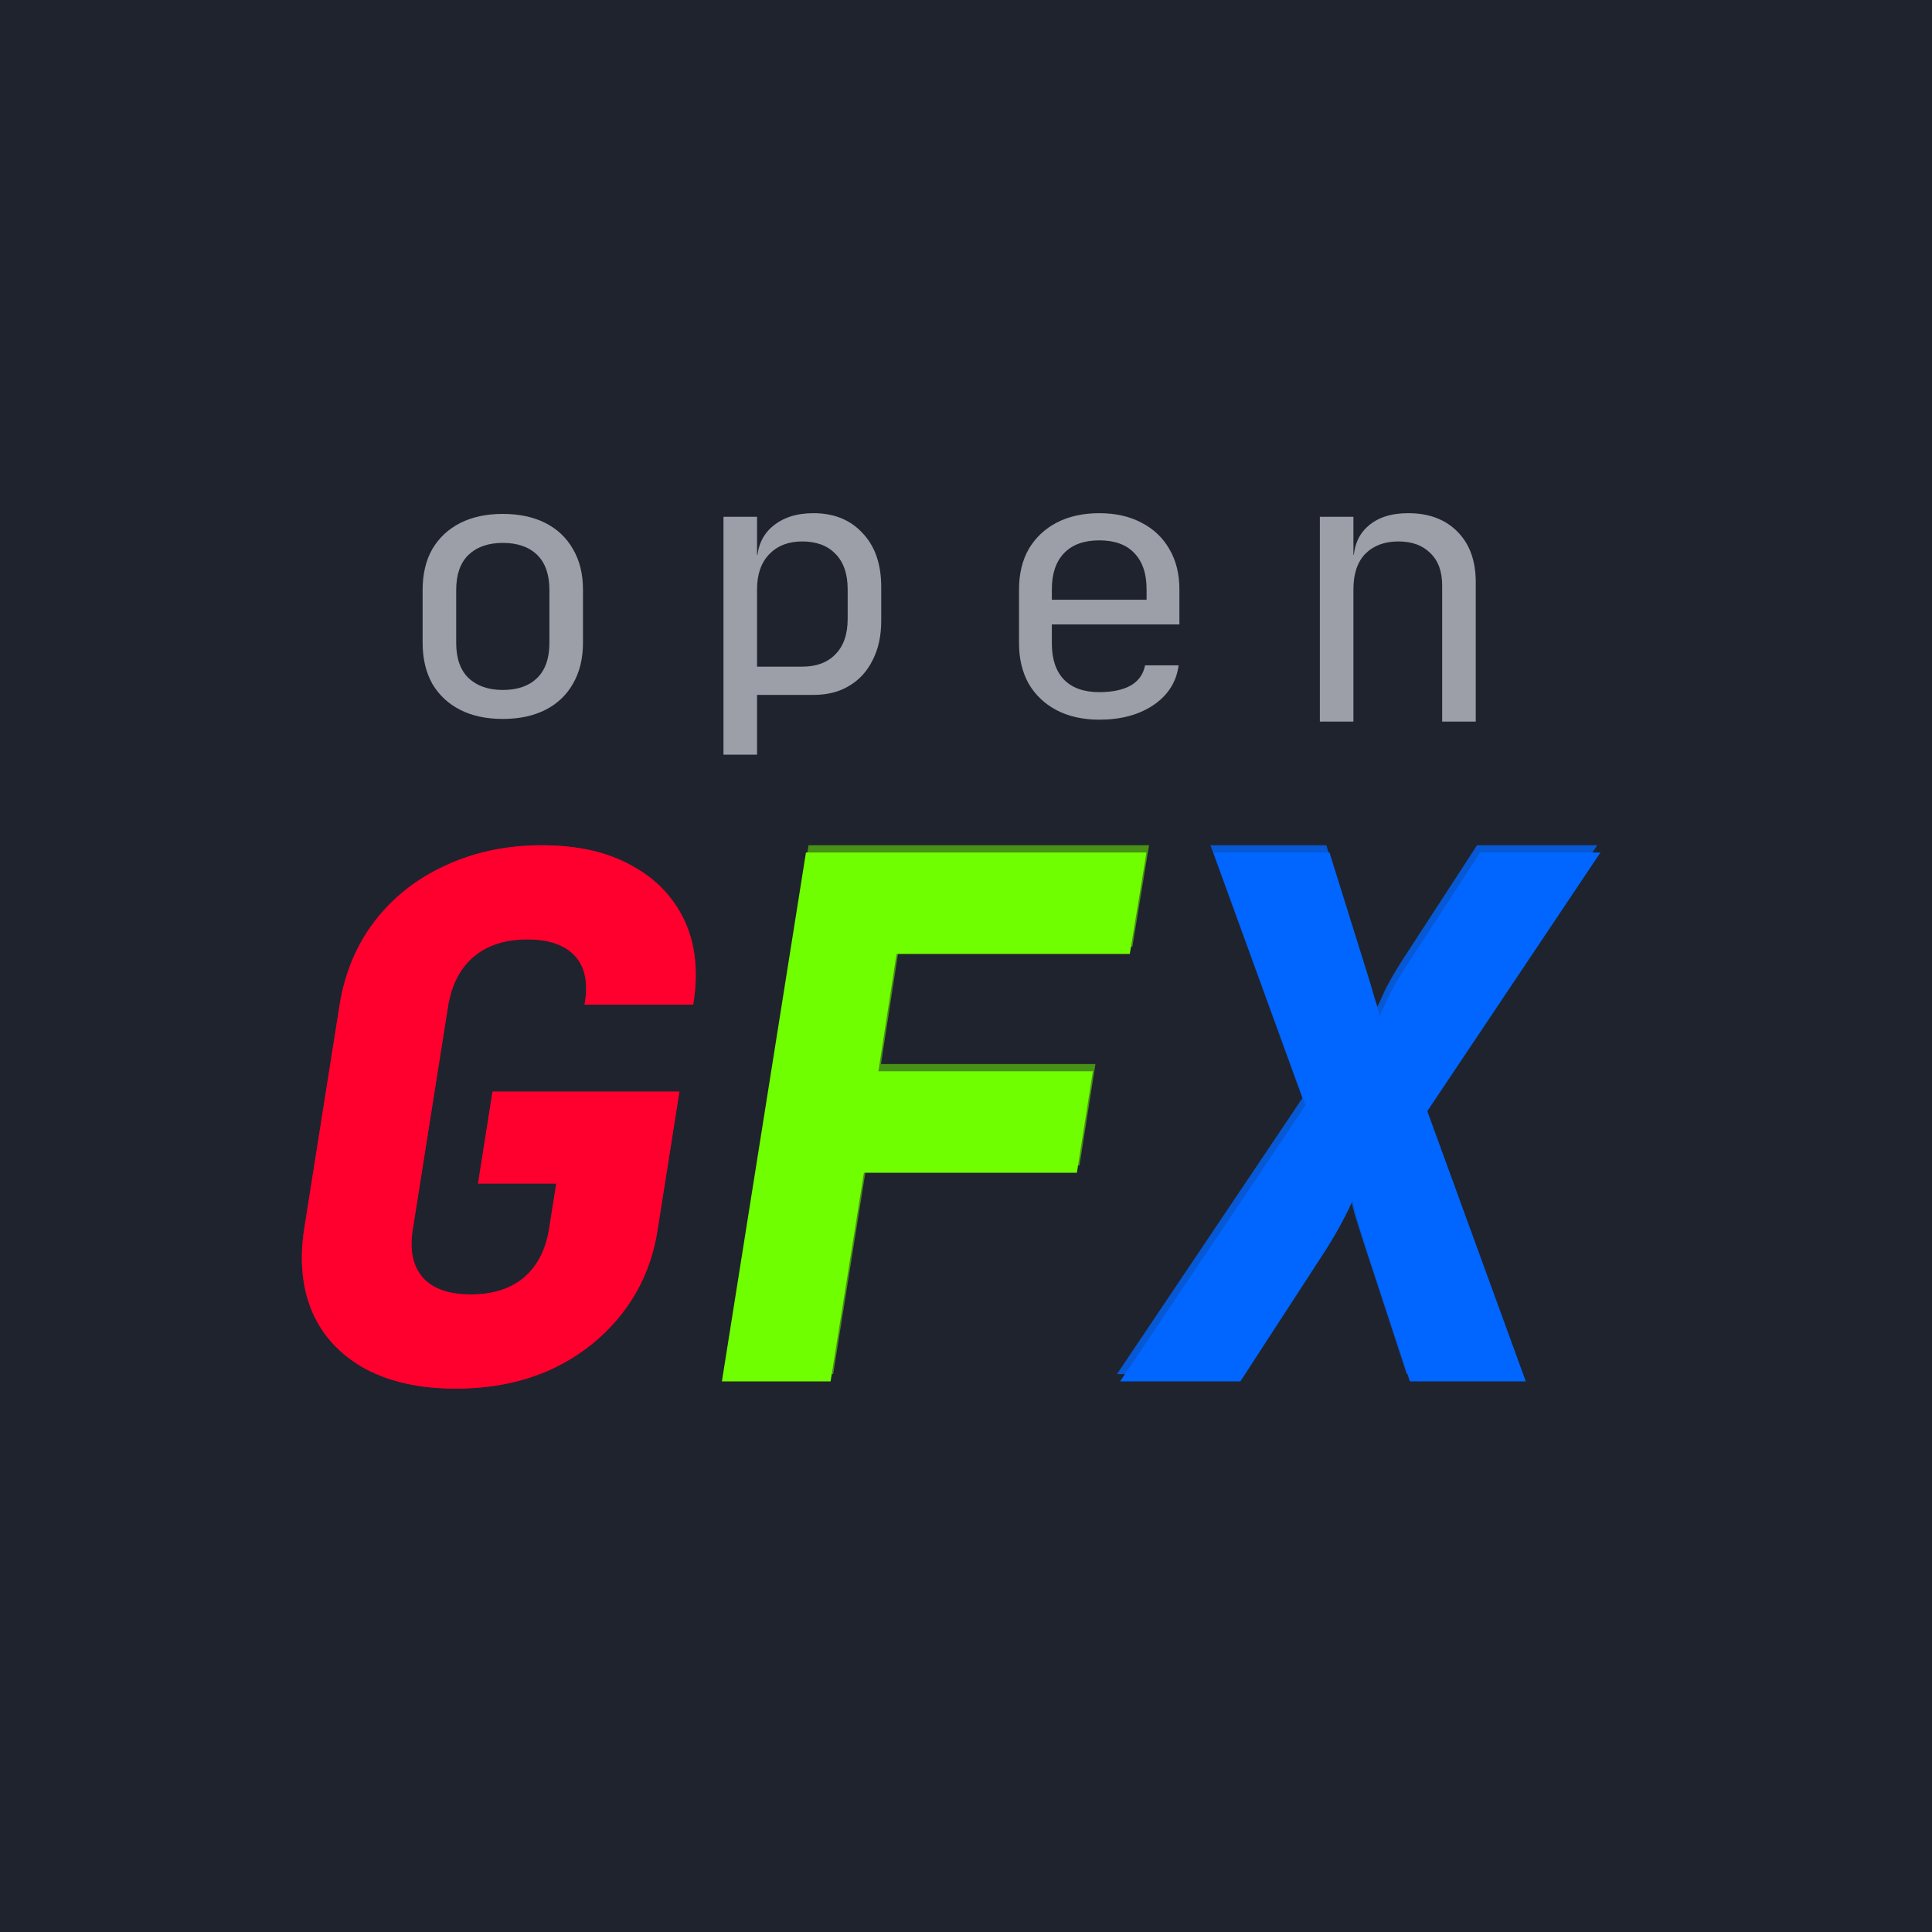 <svg width="64" height="64" viewBox="0 0 64 64" fill="none" xmlns="http://www.w3.org/2000/svg">
<rect width="64" height="64" fill="#1F232D"/>
<path d="M43.722 23.903V17.12H44.834V18.38H45.068L44.834 18.632C44.834 18.112 44.994 17.712 45.315 17.432C45.637 17.144 46.081 17 46.65 17C47.333 17 47.877 17.204 48.28 17.612C48.684 18.02 48.886 18.576 48.886 19.28V23.903H47.774V19.4C47.774 18.928 47.642 18.568 47.379 18.32C47.123 18.064 46.773 17.936 46.328 17.936C45.867 17.936 45.501 18.072 45.229 18.344C44.965 18.616 44.834 19.008 44.834 19.52V23.903H43.722Z" fill="#9C9FA7"/>
<path d="M36.413 23.84C35.878 23.84 35.408 23.736 35.005 23.528C34.609 23.32 34.3 23.028 34.078 22.652C33.864 22.268 33.757 21.824 33.757 21.32V19.52C33.757 19.008 33.864 18.564 34.078 18.188C34.3 17.812 34.609 17.52 35.005 17.312C35.408 17.104 35.878 17 36.413 17C36.948 17 37.414 17.104 37.809 17.312C38.213 17.52 38.521 17.812 38.736 18.188C38.958 18.564 39.069 19.008 39.069 19.52V20.684H34.844V21.32C34.844 21.84 34.98 22.24 35.252 22.52C35.523 22.792 35.911 22.928 36.413 22.928C36.841 22.928 37.187 22.856 37.451 22.712C37.714 22.56 37.875 22.336 37.932 22.04H39.044C38.97 22.592 38.69 23.032 38.204 23.36C37.727 23.68 37.13 23.84 36.413 23.84ZM37.982 19.964V19.52C37.982 19 37.846 18.6 37.574 18.32C37.311 18.04 36.924 17.9 36.413 17.9C35.911 17.9 35.523 18.04 35.252 18.32C34.98 18.6 34.844 19 34.844 19.52V19.868H38.068L37.982 19.964Z" fill="#9C9FA7"/>
<path d="M23.966 25V17.12H25.078V18.38H25.3L25.078 18.632C25.078 18.128 25.247 17.732 25.584 17.444C25.93 17.148 26.383 17 26.943 17C27.627 17 28.17 17.22 28.574 17.66C28.986 18.092 29.192 18.688 29.192 19.448V20.56C29.192 21.064 29.097 21.5 28.907 21.868C28.726 22.236 28.467 22.52 28.129 22.72C27.8 22.92 27.404 23.02 26.943 23.02H25.078V23.14V25H23.966ZM26.573 22.084C27.042 22.084 27.409 21.948 27.672 21.676C27.944 21.404 28.08 21.012 28.08 20.5V19.52C28.08 19.008 27.944 18.616 27.672 18.344C27.409 18.072 27.042 17.936 26.573 17.936C26.12 17.936 25.757 18.076 25.485 18.356C25.214 18.636 25.078 19.024 25.078 19.52V20.5C25.078 20.996 25.078 22.084 25.078 22.084C25.078 22.084 26.12 22.084 26.573 22.084Z" fill="#9C9FA7"/>
<path d="M16.656 23.816C16.113 23.816 15.643 23.716 15.248 23.516C14.852 23.316 14.544 23.028 14.321 22.652C14.107 22.268 14 21.816 14 21.296V19.544C14 19.016 14.107 18.564 14.321 18.188C14.544 17.812 14.852 17.524 15.248 17.324C15.643 17.124 16.113 17.024 16.656 17.024C17.2 17.024 17.669 17.124 18.064 17.324C18.46 17.524 18.765 17.812 18.979 18.188C19.201 18.564 19.312 19.012 19.312 19.532V21.296C19.312 21.816 19.201 22.268 18.979 22.652C18.765 23.028 18.46 23.316 18.064 23.516C17.669 23.716 17.2 23.816 16.656 23.816ZM16.656 22.856C17.142 22.856 17.521 22.724 17.793 22.46C18.064 22.196 18.2 21.808 18.2 21.296V19.544C18.2 19.032 18.064 18.644 17.793 18.38C17.521 18.116 17.142 17.984 16.656 17.984C16.178 17.984 15.8 18.116 15.52 18.38C15.248 18.644 15.112 19.032 15.112 19.544V21.296C15.112 21.808 15.248 22.196 15.52 22.46C15.8 22.724 16.178 22.856 16.656 22.856Z" fill="#9C9FA7"/>
<g filter="url(#filter0_f_1746_50)">
<path d="M37 45.52L43.144 36.376L40.096 28H43.936L45.136 31.84C45.248 32.192 45.344 32.512 45.424 32.8C45.52 33.088 45.576 33.296 45.592 33.424C45.656 33.296 45.752 33.088 45.88 32.8C46.024 32.512 46.208 32.192 46.432 31.84L48.928 28H52.912L47.176 36.568L50.44 45.52H46.6L45.184 41.2C45.072 40.848 44.968 40.52 44.872 40.216C44.792 39.912 44.736 39.68 44.704 39.52C44.64 39.68 44.528 39.912 44.368 40.216C44.208 40.52 44.016 40.848 43.792 41.2L40.984 45.52H37Z" fill="#0066FF" fill-opacity="0.8"/>
</g>
<g filter="url(#filter1_f_1746_50)">
<path d="M24 45.52L26.784 28H38.064L37.512 31.36H29.784L29.184 35.248H36.288L35.76 38.608H28.704L27.6 45.52H24Z" fill="#70FF00" fill-opacity="0.5"/>
</g>
<g filter="url(#filter2_f_1746_50)">
<path d="M15.091 46C13.923 46 12.931 45.784 12.115 45.352C11.299 44.904 10.715 44.288 10.363 43.504C10.011 42.704 9.915 41.776 10.075 40.72L11.251 33.28C11.427 32.208 11.819 31.28 12.427 30.496C13.035 29.712 13.811 29.104 14.755 28.672C15.715 28.224 16.779 28 17.947 28C19.131 28 20.123 28.224 20.923 28.672C21.723 29.104 22.307 29.712 22.675 30.496C23.043 31.28 23.139 32.208 22.963 33.28H19.363C19.491 32.576 19.387 32.04 19.051 31.672C18.715 31.304 18.187 31.12 17.467 31.12C16.747 31.12 16.163 31.304 15.715 31.672C15.267 32.04 14.979 32.576 14.851 33.28L13.675 40.72C13.563 41.408 13.675 41.944 14.011 42.328C14.347 42.696 14.875 42.88 15.595 42.88C16.315 42.88 16.899 42.696 17.347 42.328C17.795 41.944 18.075 41.408 18.187 40.72L18.427 39.208H15.835L16.315 36.16H22.507L21.787 40.72C21.627 41.776 21.235 42.704 20.611 43.504C20.003 44.288 19.227 44.904 18.283 45.352C17.339 45.784 16.275 46 15.091 46Z" fill="#FF002E" fill-opacity="0.5"/>
</g>
<path d="M37.105 45.76L43.248 36.616L40.2 28.24H44.041L45.24 32.08C45.352 32.432 45.449 32.752 45.529 33.04C45.624 33.328 45.681 33.536 45.697 33.664C45.761 33.536 45.856 33.328 45.984 33.04C46.129 32.752 46.312 32.432 46.536 32.08L49.032 28.24H53.017L47.281 36.808L50.544 45.76H46.705L45.288 41.44C45.176 41.088 45.072 40.76 44.977 40.456C44.897 40.152 44.84 39.92 44.809 39.76C44.745 39.92 44.633 40.152 44.472 40.456C44.312 40.76 44.12 41.088 43.897 41.44L41.089 45.76H37.105Z" fill="#0066FF"/>
<path d="M23.914 45.76L26.698 28.24H37.978L37.426 31.6H29.698L29.098 35.488H36.202L35.674 38.848H28.618L27.514 45.76H23.914Z" fill="#70FF00"/>
<path d="M15.091 46C13.923 46 12.931 45.784 12.115 45.352C11.299 44.904 10.715 44.288 10.363 43.504C10.011 42.704 9.915 41.776 10.075 40.72L11.251 33.28C11.427 32.208 11.819 31.28 12.427 30.496C13.035 29.712 13.811 29.104 14.755 28.672C15.715 28.224 16.779 28 17.947 28C19.131 28 20.123 28.224 20.923 28.672C21.723 29.104 22.307 29.712 22.675 30.496C23.043 31.28 23.139 32.208 22.963 33.28H19.363C19.491 32.576 19.387 32.04 19.051 31.672C18.715 31.304 18.187 31.12 17.467 31.12C16.747 31.12 16.163 31.304 15.715 31.672C15.267 32.04 14.979 32.576 14.851 33.28L13.675 40.72C13.563 41.408 13.675 41.944 14.011 42.328C14.347 42.696 14.875 42.88 15.595 42.88C16.315 42.88 16.899 42.696 17.347 42.328C17.795 41.944 18.075 41.408 18.187 40.72L18.427 39.208H15.835L16.315 36.16H22.507L21.787 40.72C21.627 41.776 21.235 42.704 20.611 43.504C20.003 44.288 19.227 44.904 18.283 45.352C17.339 45.784 16.275 46 15.091 46Z" fill="#FF002E"/>
<defs>
<filter id="filter0_f_1746_50" x="36" y="27" width="17.912" height="19.52" filterUnits="userSpaceOnUse" color-interpolation-filters="sRGB">
<feFlood flood-opacity="0" result="BackgroundImageFix"/>
<feBlend mode="normal" in="SourceGraphic" in2="BackgroundImageFix" result="shape"/>
<feGaussianBlur stdDeviation="0.5" result="effect1_foregroundBlur_1746_50"/>
</filter>
<filter id="filter1_f_1746_50" x="23" y="27" width="16.064" height="19.52" filterUnits="userSpaceOnUse" color-interpolation-filters="sRGB">
<feFlood flood-opacity="0" result="BackgroundImageFix"/>
<feBlend mode="normal" in="SourceGraphic" in2="BackgroundImageFix" result="shape"/>
<feGaussianBlur stdDeviation="0.5" result="effect1_foregroundBlur_1746_50"/>
</filter>
<filter id="filter2_f_1746_50" x="9" y="27" width="15.049" height="20" filterUnits="userSpaceOnUse" color-interpolation-filters="sRGB">
<feFlood flood-opacity="0" result="BackgroundImageFix"/>
<feBlend mode="normal" in="SourceGraphic" in2="BackgroundImageFix" result="shape"/>
<feGaussianBlur stdDeviation="0.5" result="effect1_foregroundBlur_1746_50"/>
</filter>
</defs>
</svg>
